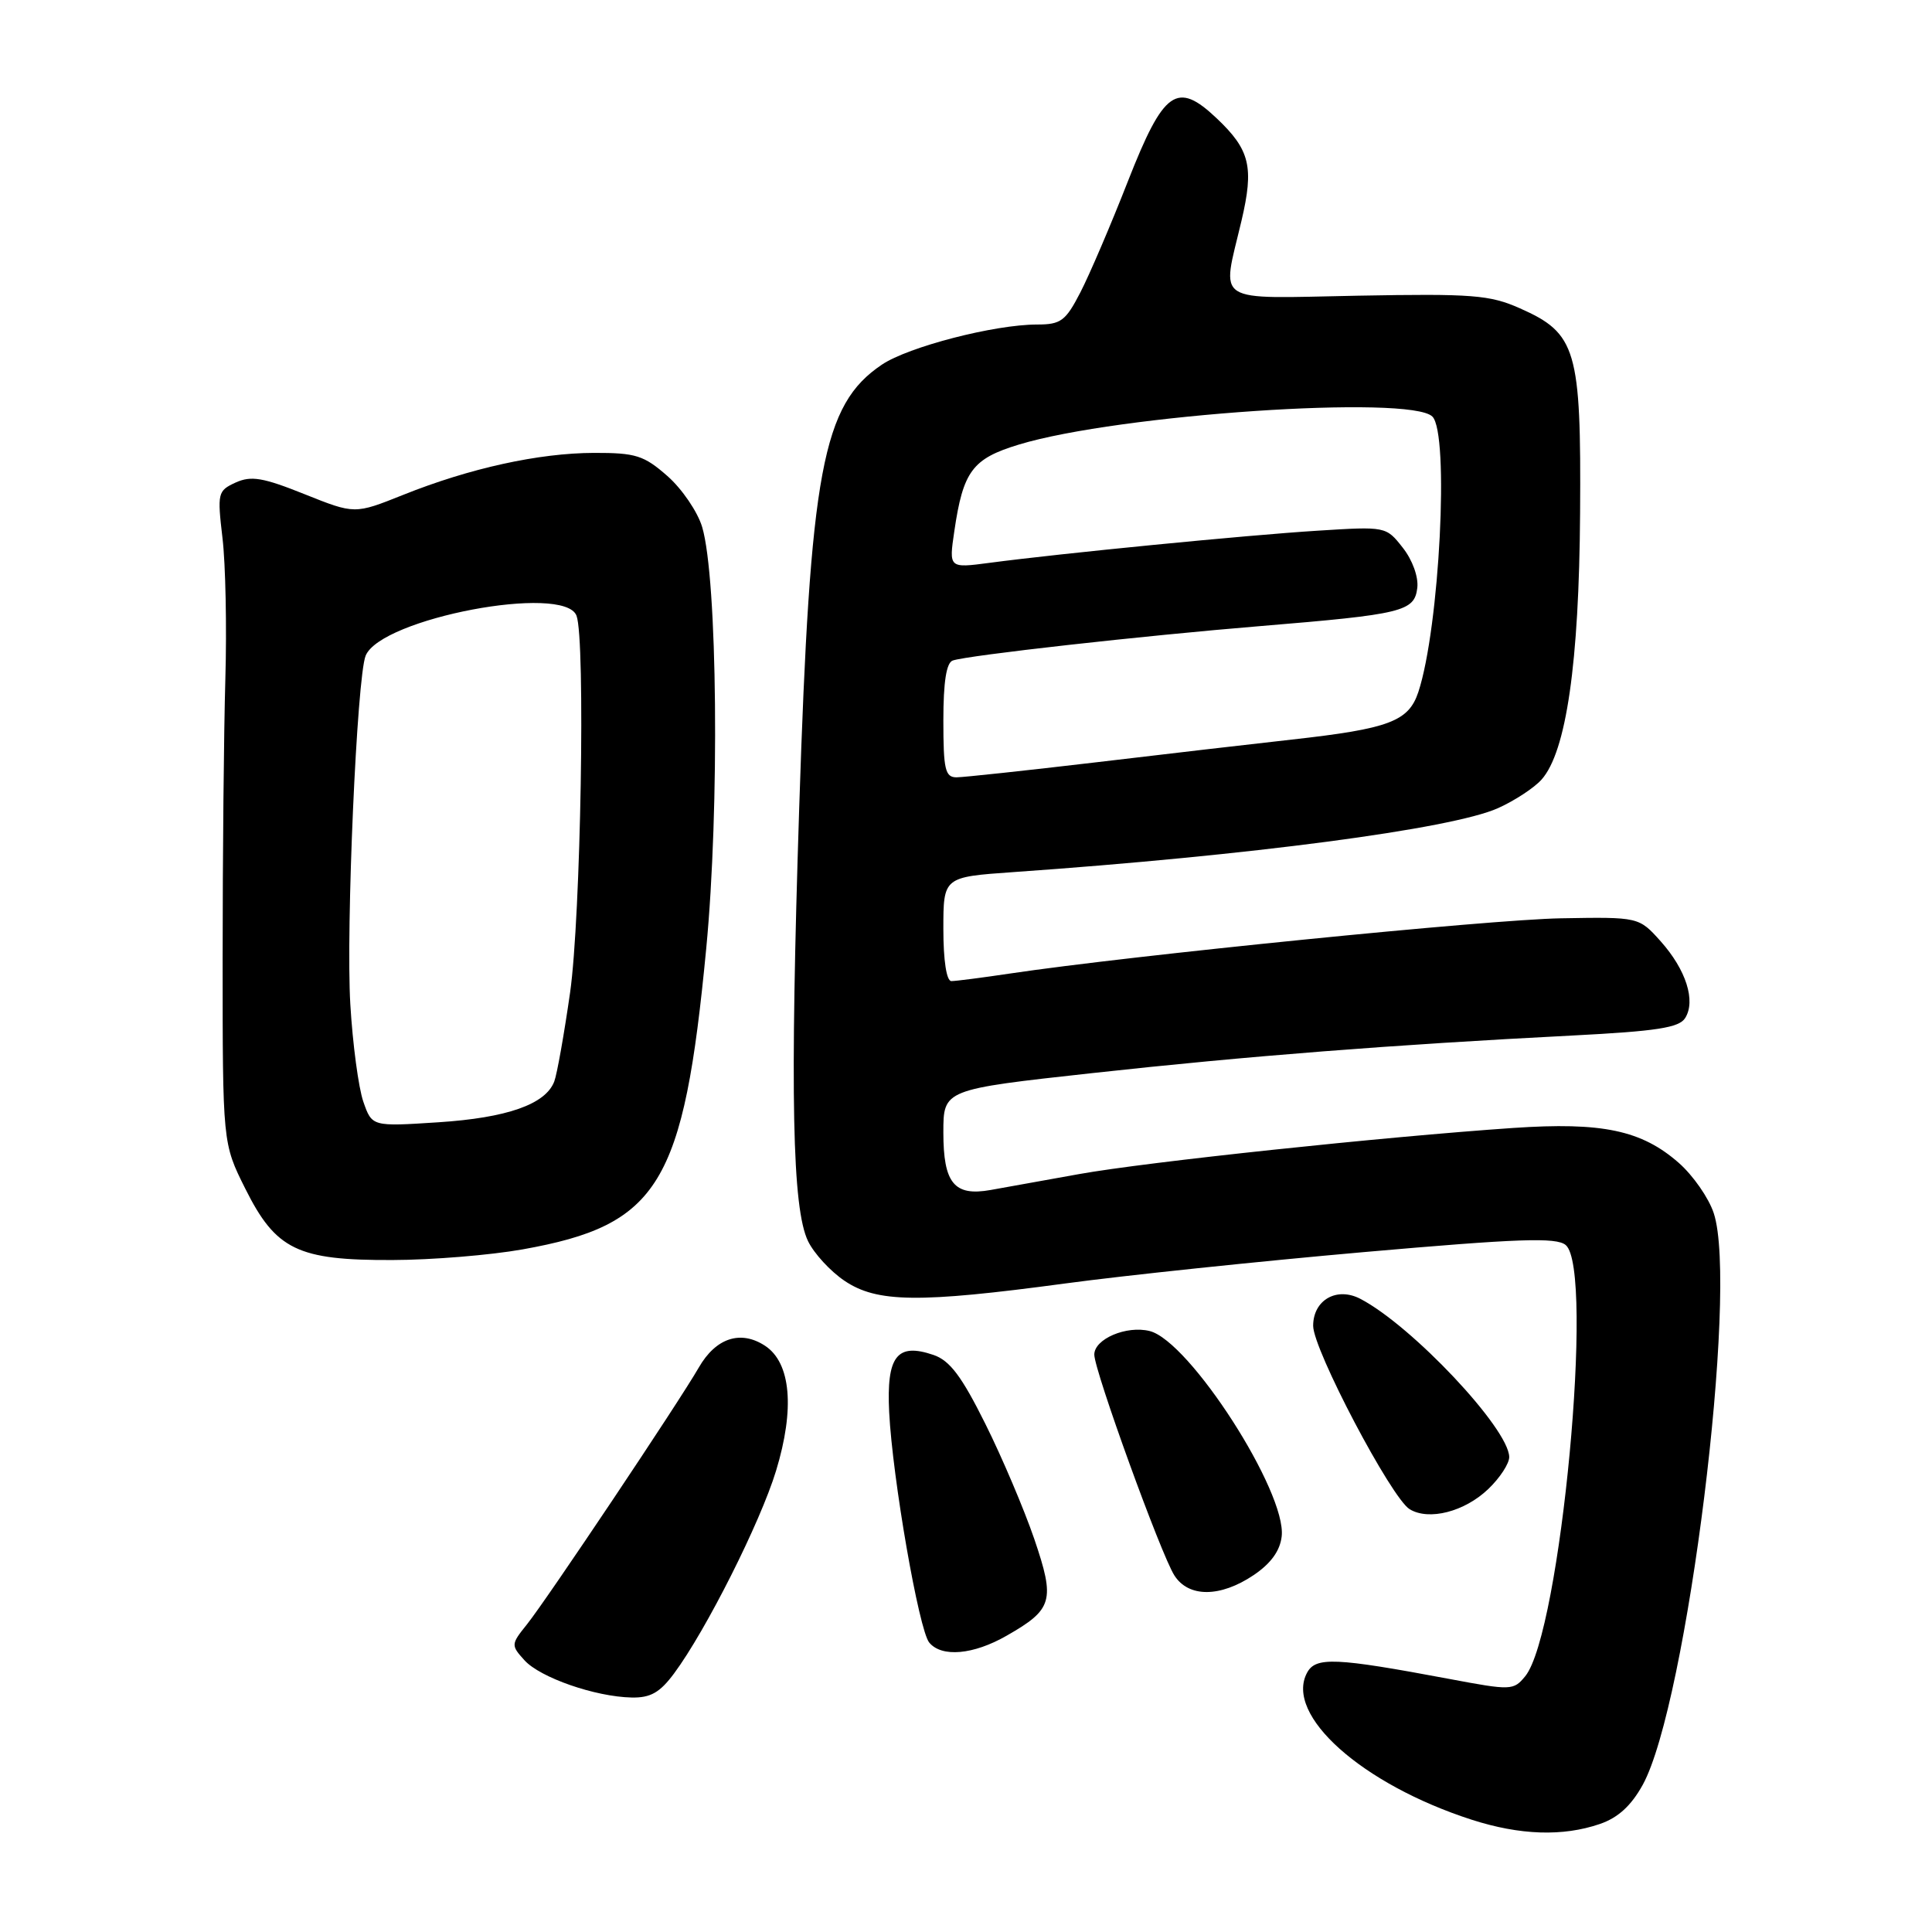 <?xml version="1.0" encoding="UTF-8" standalone="no"?>
<!DOCTYPE svg PUBLIC "-//W3C//DTD SVG 1.1//EN" "http://www.w3.org/Graphics/SVG/1.1/DTD/svg11.dtd" >
<svg xmlns="http://www.w3.org/2000/svg" xmlns:xlink="http://www.w3.org/1999/xlink" version="1.1" viewBox="0 0 256 256">
 <g >
 <path fill="currentColor"
d=" M 211.98 241.69 C 214.39 240.87 216.14 239.27 217.67 236.50 C 223.54 225.82 230.39 170.76 227.08 160.75 C 226.42 158.74 224.34 155.75 222.45 154.09 C 217.52 149.76 212.30 148.66 200.50 149.46 C 183.37 150.63 151.89 153.97 143.00 155.57 C 138.32 156.41 133.04 157.36 131.26 157.68 C 126.44 158.54 125.00 156.79 125.00 150.06 C 125.00 144.36 125.00 144.36 144.75 142.19 C 165.22 139.94 184.51 138.43 208.39 137.21 C 219.49 136.64 222.49 136.18 223.29 134.90 C 224.73 132.62 223.41 128.50 220.06 124.74 C 217.16 121.50 217.16 121.50 206.83 121.68 C 197.38 121.84 149.80 126.61 133.81 129.00 C 130.13 129.55 126.64 130.00 126.06 130.00 C 125.42 130.00 125.00 127.28 125.00 123.11 C 125.00 116.21 125.00 116.21 134.25 115.56 C 165.66 113.36 192.33 109.84 198.48 107.09 C 200.69 106.10 203.30 104.39 204.27 103.29 C 207.54 99.61 209.24 87.85 209.37 68.00 C 209.52 46.31 208.89 44.17 201.39 40.85 C 197.40 39.08 195.10 38.90 179.96 39.18 C 160.50 39.55 161.87 40.43 164.50 29.27 C 166.18 22.12 165.64 19.86 161.21 15.67 C 155.95 10.69 154.20 11.93 149.46 24.00 C 147.20 29.78 144.36 36.41 143.15 38.75 C 141.20 42.53 140.57 43.00 137.43 43.00 C 131.77 43.00 120.37 45.95 116.85 48.32 C 108.97 53.63 107.35 62.28 105.90 107.00 C 104.67 145.04 104.97 160.12 107.07 164.46 C 107.86 166.09 110.03 168.45 111.90 169.71 C 116.20 172.61 121.71 172.68 141.12 170.07 C 149.03 169.00 166.85 167.13 180.71 165.91 C 201.24 164.11 206.21 163.93 207.46 164.97 C 211.32 168.17 206.79 216.37 202.10 222.11 C 200.55 224.00 200.24 224.01 192.00 222.46 C 176.92 219.63 174.33 219.52 173.19 221.65 C 170.19 227.26 180.45 236.42 195.00 241.12 C 201.40 243.18 207.08 243.37 211.98 241.69 Z  M 89.31 221.75 C 93.53 216.07 100.75 201.73 102.83 194.89 C 105.34 186.66 104.80 180.57 101.37 178.32 C 98.13 176.20 94.85 177.28 92.59 181.21 C 89.96 185.79 72.48 211.91 69.83 215.23 C 67.70 217.88 67.69 218.00 69.50 220.00 C 71.58 222.29 78.86 224.83 83.70 224.93 C 86.19 224.98 87.43 224.28 89.31 221.75 Z  M 133.40 216.73 C 139.51 213.24 139.83 212.10 137.05 203.93 C 135.71 200.02 132.80 193.15 130.56 188.66 C 127.43 182.37 125.86 180.28 123.70 179.54 C 118.85 177.88 117.45 179.69 117.82 187.12 C 118.26 195.88 121.76 216.01 123.13 217.65 C 124.78 219.64 128.98 219.27 133.40 216.73 Z  M 166.10 208.72 C 168.39 207.18 169.61 205.50 169.83 203.58 C 170.51 197.73 157.63 177.70 152.34 176.37 C 149.27 175.60 145.00 177.42 145.00 179.49 C 145.00 181.61 153.83 205.97 155.61 208.75 C 157.49 211.70 161.69 211.68 166.10 208.72 Z  M 197.21 197.30 C 198.75 195.83 199.99 193.92 199.98 193.06 C 199.92 189.29 187.10 175.67 180.25 172.10 C 177.12 170.47 174.00 172.26 174.00 175.68 C 174.00 178.82 184.36 198.51 186.79 199.98 C 189.34 201.53 194.07 200.31 197.21 197.30 Z  M 69.25 165.55 C 87.34 162.32 90.58 157.00 93.58 125.67 C 95.36 107.09 95.07 76.66 93.04 69.83 C 92.44 67.82 90.37 64.78 88.44 63.08 C 85.32 60.34 84.24 60.00 78.72 60.01 C 71.38 60.03 62.23 62.04 53.38 65.59 C 47.00 68.14 47.00 68.14 40.35 65.48 C 34.84 63.27 33.28 63.01 31.22 63.94 C 28.85 65.03 28.78 65.32 29.48 71.29 C 29.89 74.70 30.06 83.12 29.86 90.00 C 29.66 96.88 29.50 113.53 29.50 127.00 C 29.50 151.50 29.50 151.50 32.50 157.50 C 36.55 165.61 39.44 167.01 52.00 166.96 C 57.23 166.95 64.99 166.31 69.25 165.55 Z  M 125.00 95.47 C 125.00 90.34 125.40 87.80 126.25 87.52 C 128.29 86.83 151.41 84.24 167.00 82.96 C 185.89 81.40 187.42 81.03 187.80 77.89 C 187.97 76.45 187.16 74.20 185.87 72.57 C 183.66 69.75 183.63 69.75 174.58 70.32 C 165.17 70.91 140.52 73.33 131.11 74.58 C 125.73 75.29 125.73 75.29 126.45 70.40 C 127.62 62.42 128.84 60.78 135.00 58.91 C 148.15 54.91 186.89 52.29 189.80 55.20 C 192.06 57.46 190.75 83.16 187.94 91.69 C 186.65 95.59 184.08 96.56 171.15 98.00 C 166.01 98.57 154.31 99.93 145.15 101.02 C 135.99 102.10 127.71 102.99 126.75 103.00 C 125.24 103.00 125.00 101.98 125.00 95.47 Z  M 48.14 145.97 C 47.51 144.15 46.73 138.36 46.42 133.08 C 45.82 123.11 47.29 89.71 48.45 86.88 C 50.48 81.93 74.76 77.32 76.39 81.58 C 77.59 84.70 76.96 121.54 75.54 131.52 C 74.75 137.03 73.81 142.34 73.44 143.31 C 72.28 146.33 67.18 148.12 58.06 148.71 C 49.29 149.28 49.29 149.28 48.14 145.97 Z "/>
</g>
</svg>
